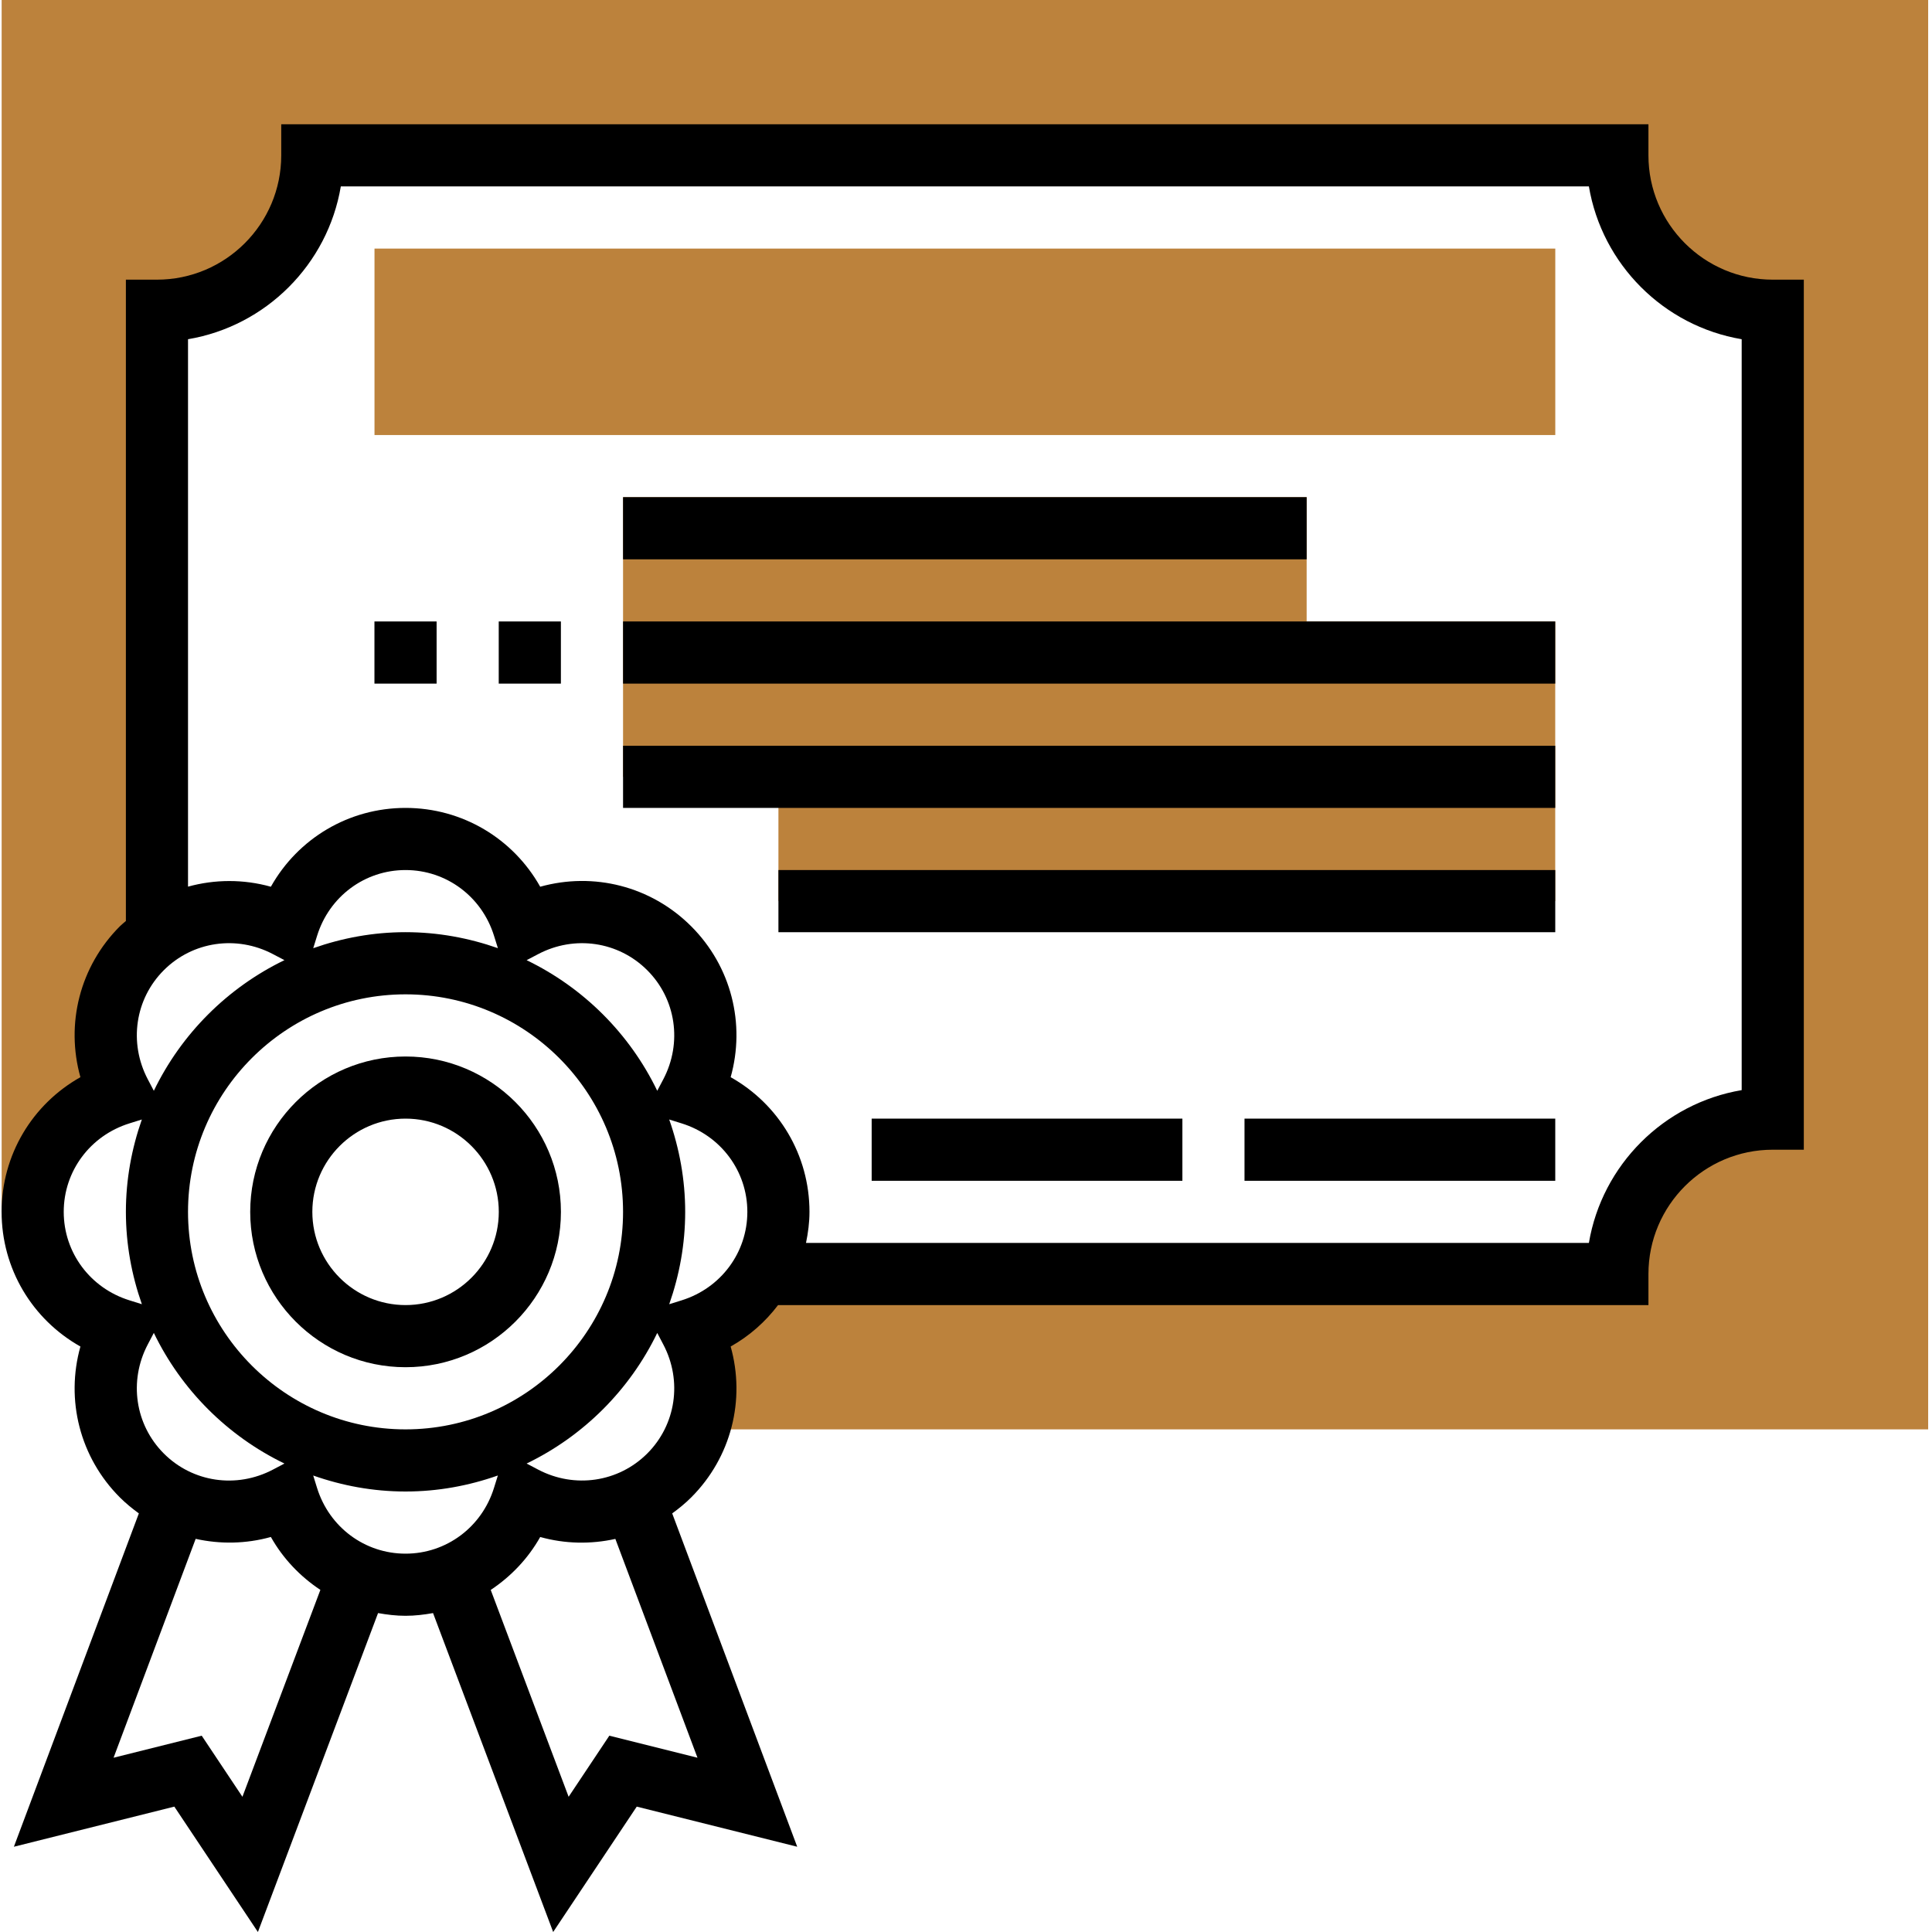 <svg width="69" height="69" viewBox="0 0 69 69" fill="none" xmlns="http://www.w3.org/2000/svg">
<path d="M46.666 22.195V17.756H22.252V27.744H27.801V32.183H55.544V22.195H46.666Z" fill="#BC823C"/>
<path d="M0.059 0V43.28H1.168C1.168 41.288 2.489 39.623 4.297 39.06C3.415 37.384 3.66 35.273 5.068 33.863C5.238 33.694 5.419 33.544 5.607 33.407V11.098C8.673 11.098 11.156 8.613 11.156 5.549H57.766C57.766 8.613 60.25 11.098 63.315 11.098V39.951C60.25 39.951 57.766 42.436 57.766 45.5H27.189C26.633 46.443 25.743 47.168 24.674 47.501C25.244 48.583 25.336 49.846 24.955 50.984L25.162 51.049H68.863V0L0.059 0Z" fill="#BC823C"/>
<path d="M55.546 15.537H13.375V8.878H55.546V15.537Z" fill="#BC823C"/>
<path d="M63.313 9.988C60.864 9.988 58.873 7.997 58.873 5.549V4.439H10.044V5.549C10.044 7.997 8.054 9.988 5.605 9.988H4.496V32.893C4.426 32.956 4.35 33.012 4.283 33.08C2.848 34.514 2.338 36.571 2.872 38.471C1.151 39.438 0.057 41.251 0.057 43.28C0.057 45.31 1.151 47.122 2.872 48.09C2.338 49.991 2.848 52.046 4.283 53.481C4.495 53.693 4.723 53.877 4.959 54.05L0.496 65.955L6.226 64.522L9.211 69L13.502 57.61C13.822 57.667 14.149 57.707 14.483 57.707C14.819 57.707 15.145 57.667 15.466 57.61L19.756 69L22.741 64.522L28.472 65.955L24.007 54.05C24.244 53.878 24.472 53.693 24.684 53.481C26.12 52.046 26.629 49.99 26.095 48.09C26.765 47.714 27.337 47.206 27.788 46.61H58.873V45.5C58.873 43.052 60.864 41.061 63.313 41.061H64.422V9.988H63.313ZM23.473 38.957C22.491 36.922 20.842 35.275 18.808 34.292L19.22 34.076C20.52 33.391 22.085 33.621 23.115 34.65C24.144 35.677 24.374 37.243 23.69 38.545L23.473 38.957ZM22.252 43.28C22.252 47.564 18.766 51.049 14.483 51.049C10.201 51.049 6.715 47.564 6.715 43.28C6.715 38.997 10.201 35.512 14.483 35.512C18.766 35.512 22.252 38.997 22.252 43.28ZM14.483 33.292C13.327 33.292 12.22 33.5 11.187 33.864L11.324 33.423C11.759 32.017 13.028 31.073 14.483 31.073C15.938 31.073 17.208 32.017 17.644 33.422L17.782 33.863C16.747 33.5 15.64 33.292 14.483 33.292ZM5.494 38.957L5.277 38.544C4.593 37.242 4.823 35.676 5.852 34.649C6.88 33.621 8.448 33.391 9.747 34.075L10.159 34.291C8.125 35.275 6.477 36.922 5.494 38.957ZM2.276 43.28C2.276 41.827 3.221 40.556 4.625 40.12L5.066 39.982C4.703 41.016 4.496 42.124 4.496 43.28C4.496 44.437 4.703 45.544 5.067 46.579L4.626 46.441C3.221 46.005 2.276 44.734 2.276 43.28ZM5.277 48.017L5.494 47.604C6.477 49.638 8.125 51.286 10.159 52.269L9.747 52.486C8.445 53.171 6.88 52.941 5.852 51.912C4.823 50.883 4.593 49.318 5.277 48.017ZM8.658 64.171L7.204 61.989L4.056 62.776L6.988 54.959C7.864 55.153 8.784 55.14 9.674 54.892C10.109 55.666 10.722 56.304 11.442 56.782L8.658 64.171ZM11.323 53.139L11.186 52.697C12.22 53.061 13.327 53.268 14.483 53.268C15.64 53.268 16.747 53.061 17.781 52.696L17.643 53.138C17.208 54.543 15.938 55.488 14.483 55.488C13.028 55.488 11.759 54.543 11.323 53.139ZM24.91 62.776L21.762 61.989L20.308 64.171L17.526 56.783C18.246 56.304 18.858 55.666 19.293 54.893C20.182 55.141 21.102 55.155 21.977 54.961L24.91 62.776ZM23.115 51.912C22.085 52.94 20.518 53.169 19.22 52.486L18.808 52.269C20.842 51.286 22.491 49.638 23.473 47.605L23.69 48.018C24.374 49.318 24.144 50.884 23.115 51.912ZM24.343 46.441L23.901 46.579C24.264 45.544 24.471 44.437 24.471 43.28C24.471 42.124 24.264 41.016 23.9 39.982L24.342 40.12C25.746 40.556 26.691 41.827 26.691 43.28C26.691 44.734 25.746 46.005 24.343 46.441ZM62.203 38.933C59.419 39.402 57.216 41.606 56.746 44.39H28.786C28.86 44.029 28.91 43.661 28.91 43.28C28.91 41.251 27.816 39.438 26.095 38.471C26.629 36.57 26.12 34.514 24.684 33.08C23.249 31.646 21.196 31.137 19.293 31.669C18.326 29.948 16.513 28.854 14.483 28.854C12.454 28.854 10.64 29.948 9.674 31.669C8.692 31.395 7.672 31.402 6.715 31.666V12.115C9.5 11.646 11.703 9.443 12.172 6.658H56.746C57.216 9.443 59.419 11.646 62.203 12.115V38.933Z" fill="black"/>
<path d="M14.484 37.732C11.425 37.732 8.936 40.221 8.936 43.281C8.936 46.34 11.425 48.829 14.484 48.829C17.544 48.829 20.033 46.34 20.033 43.281C20.033 40.221 17.544 37.732 14.484 37.732ZM14.484 46.61C12.649 46.61 11.155 45.116 11.155 43.281C11.155 41.445 12.649 39.951 14.484 39.951C16.32 39.951 17.814 41.445 17.814 43.281C17.814 45.116 16.32 46.61 14.484 46.61Z" fill="black"/>
<path d="M44.447 39.951H55.545V42.171H44.447V39.951Z" fill="black"/>
<path d="M31.131 39.951H42.228V42.171H31.131V39.951Z" fill="black"/>
<path d="M22.252 17.756H46.666V19.976H22.252V17.756Z" fill="black"/>
<path d="M13.373 22.195H15.593V24.415H13.373V22.195Z" fill="black"/>
<path d="M17.812 22.195H20.032V24.415H17.812V22.195Z" fill="black"/>
<path d="M22.252 22.195H55.544V24.415H22.252V22.195Z" fill="black"/>
<path d="M22.252 26.634H55.544V28.854H22.252V26.634Z" fill="black"/>
<path d="M27.801 31.073H55.545V33.293H27.801V31.073Z" fill="black"/>
</svg>
